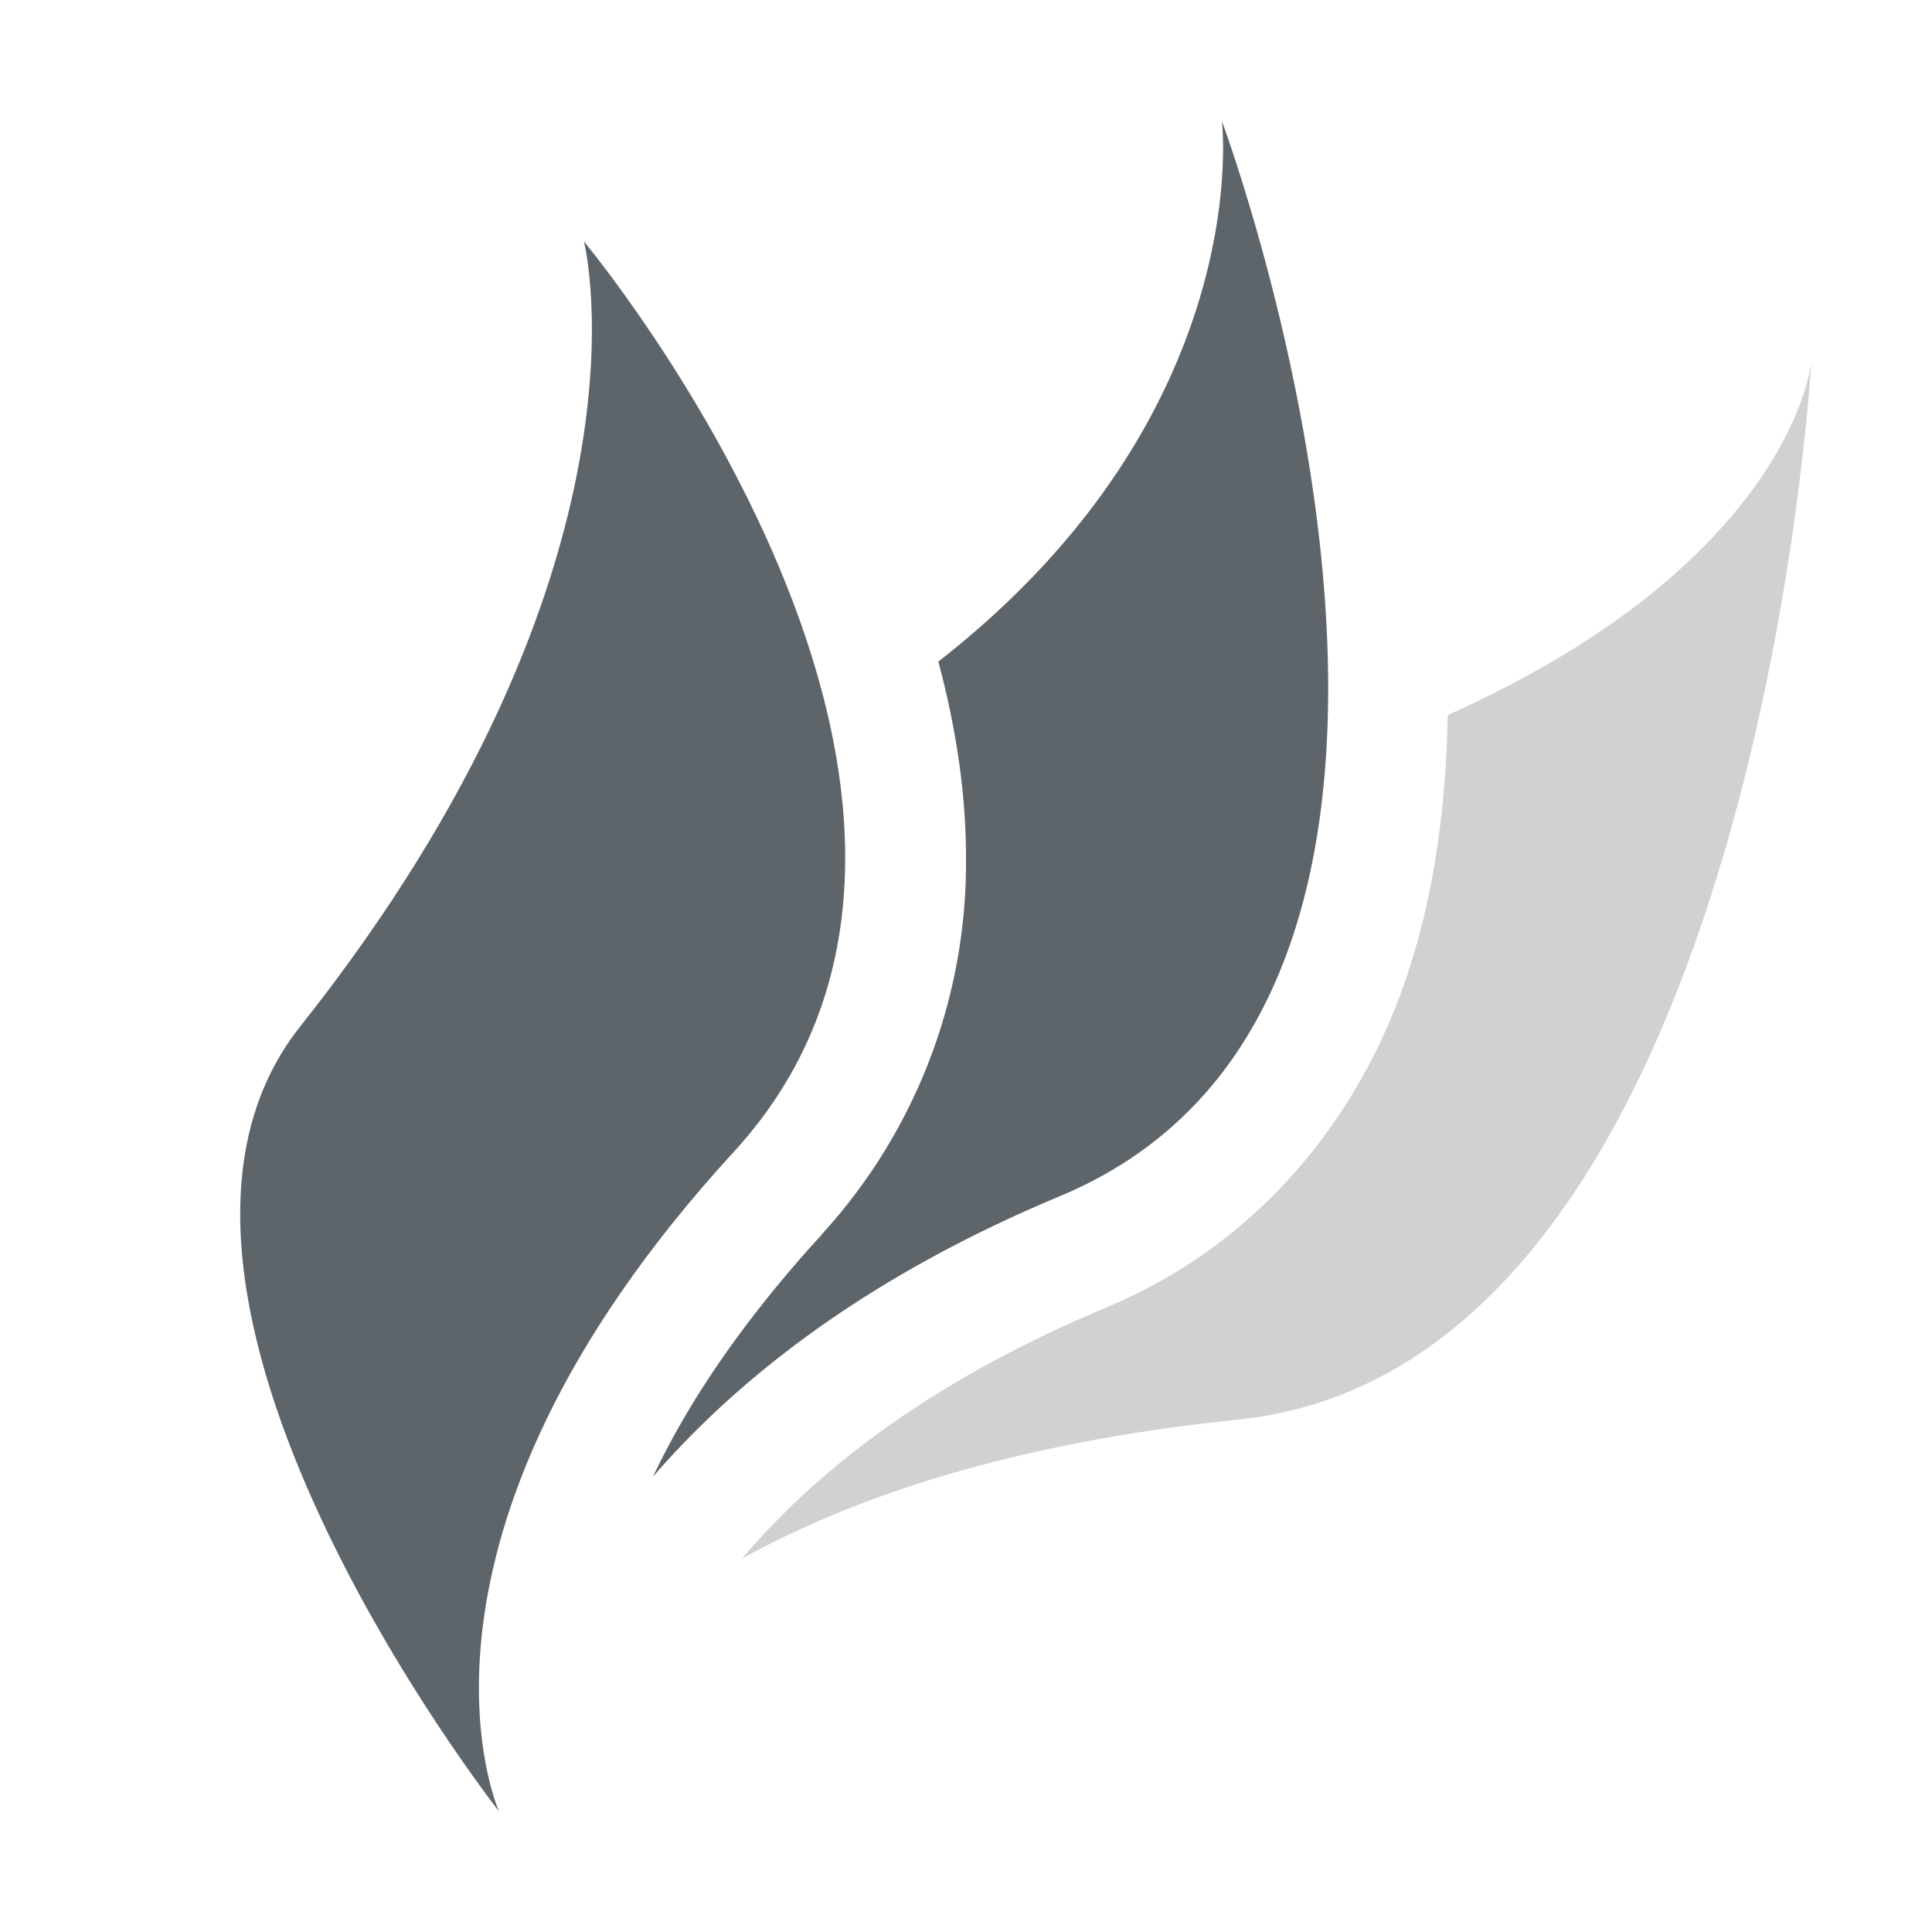 <svg xmlns="http://www.w3.org/2000/svg" width="16" height="16"><defs><style id="current-color-scheme" type="text/css">.ColorScheme-Text{color:#5d656b}</style></defs><path class="ColorScheme-Text" d="M15 3s-.15 1.639-3.01 2.922c-.015.737-.106 1.487-.355 2.209-.384 1.113-1.193 2.163-2.473 2.697-1.503.628-2.424 1.382-3.018 2.08.916-.506 2.224-.958 4.112-1.152C14.538 11.316 15 3 15 3z" opacity=".3" fill="currentColor"/><path class="ColorScheme-Text" d="M10.119 1s.297 2.414-2.348 4.479c.141.53.234 1.09.229 1.673a4.558 4.558 0 0 1-1.186 3.061v.002c-.699.763-1.132 1.435-1.406 2.014.698-.807 1.755-1.649 3.37-2.323C12.813 8.222 10.118 1 10.118 1z" fill="currentColor"/><path class="ColorScheme-Text" d="M2.486 8.501C5.519 4.68 4.836 2 4.836 2s3.886 4.655 1.242 7.538C3.124 12.759 4.132 15 4.132 15S.747 10.692 2.486 8.501z" fill="currentColor"/></svg>